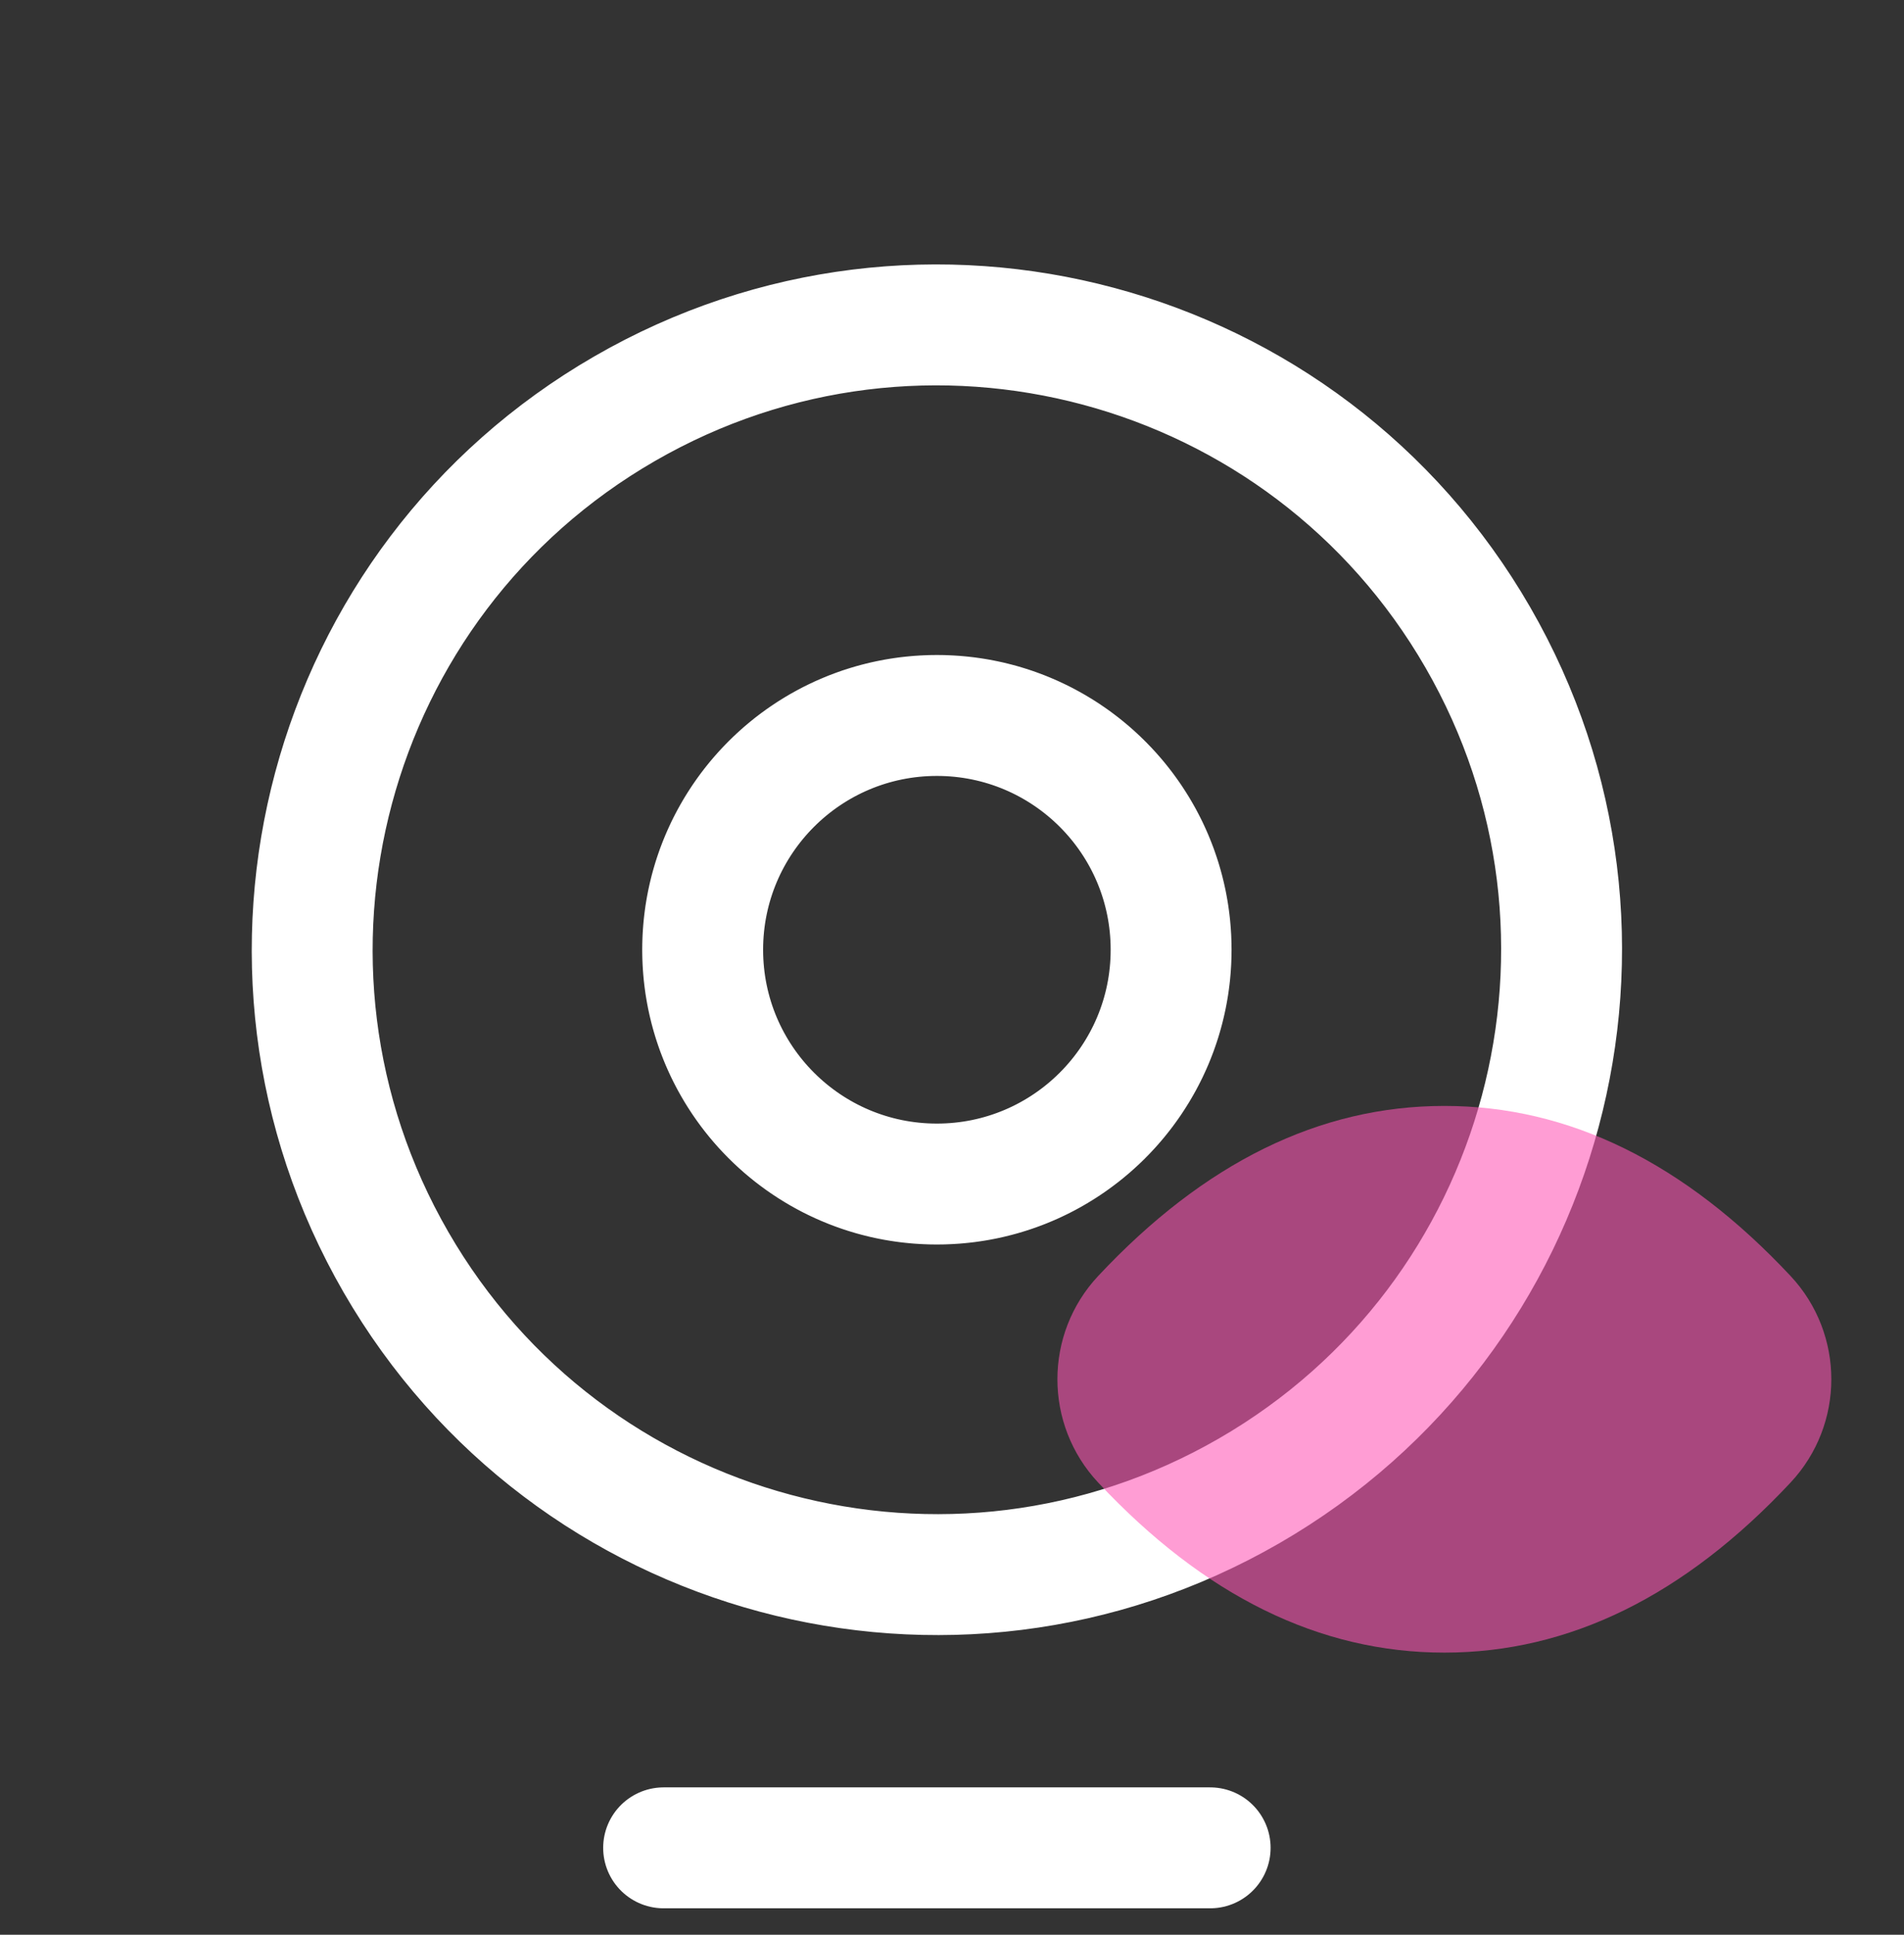 <?xml version="1.0" encoding="UTF-8"?>
<svg width="63px" height="64px" viewBox="0 0 63 64" version="1.1" xmlns="http://www.w3.org/2000/svg" xmlns:xlink="http://www.w3.org/1999/xlink">
    <rect x="0" y="0" width="63" height="64" fill="#333333" stroke="none"/>
    <title>icon-2</title>
    <g id="Typography" stroke="none" stroke-width="1" fill="none" fill-rule="evenodd">
        <g id="Education" transform="translate(-528, -1302)">
            <g id="Group-10" transform="translate(514, 1291)">
                <g id="icon-2" transform="translate(16, 14)">
                    <path d="M29,49.083 C40.414,49.083 49.667,39.831 49.667,28.417 C49.667,17.003 40.414,7.75 29,7.75 C17.586,7.75 8.333,17.003 8.333,28.417 C8.333,39.831 17.586,49.083 29,49.083 Z" id="Oval" stroke="#FFFFFF" stroke-width="4" stroke-linecap="round" stroke-dasharray="188,40" transform="translate(29, 28.417) scale(-1, 1) rotate(-150) translate(-29, -28.417) "></path>
                    <path d="M29,36.167 C33.28,36.167 36.75,32.697 36.75,28.417 C36.75,24.136 33.28,20.667 29,20.667 C24.72,20.667 21.25,24.136 21.25,28.417 C21.25,32.697 24.72,36.167 29,36.167 Z" id="Oval-Copy" stroke="#FFFFFF" stroke-width="4" stroke-linecap="round" stroke-dasharray="208,40"></path>
                    <path d="M45.792,51.667 C49.918,51.667 53.736,49.792 57.246,46.042 L57.246,46.042 C59.045,44.119 59.045,41.131 57.246,39.208 C53.736,35.458 49.918,33.583 45.792,33.583 C41.666,33.583 37.847,35.458 34.337,39.208 L34.337,39.208 C32.538,41.131 32.538,44.119 34.337,46.042 C37.847,49.792 41.666,51.667 45.792,51.667 Z" id="Oval" fill-opacity="0.581" fill="#FF57B5"></path>
                    <line x1="19.958" y1="58.125" x2="38.042" y2="58.125" id="Path-3" stroke="#FFFFFF" stroke-width="4" stroke-linecap="round" stroke-linejoin="round"></line>
                </g>
            </g>
        </g>
    </g>
</svg>